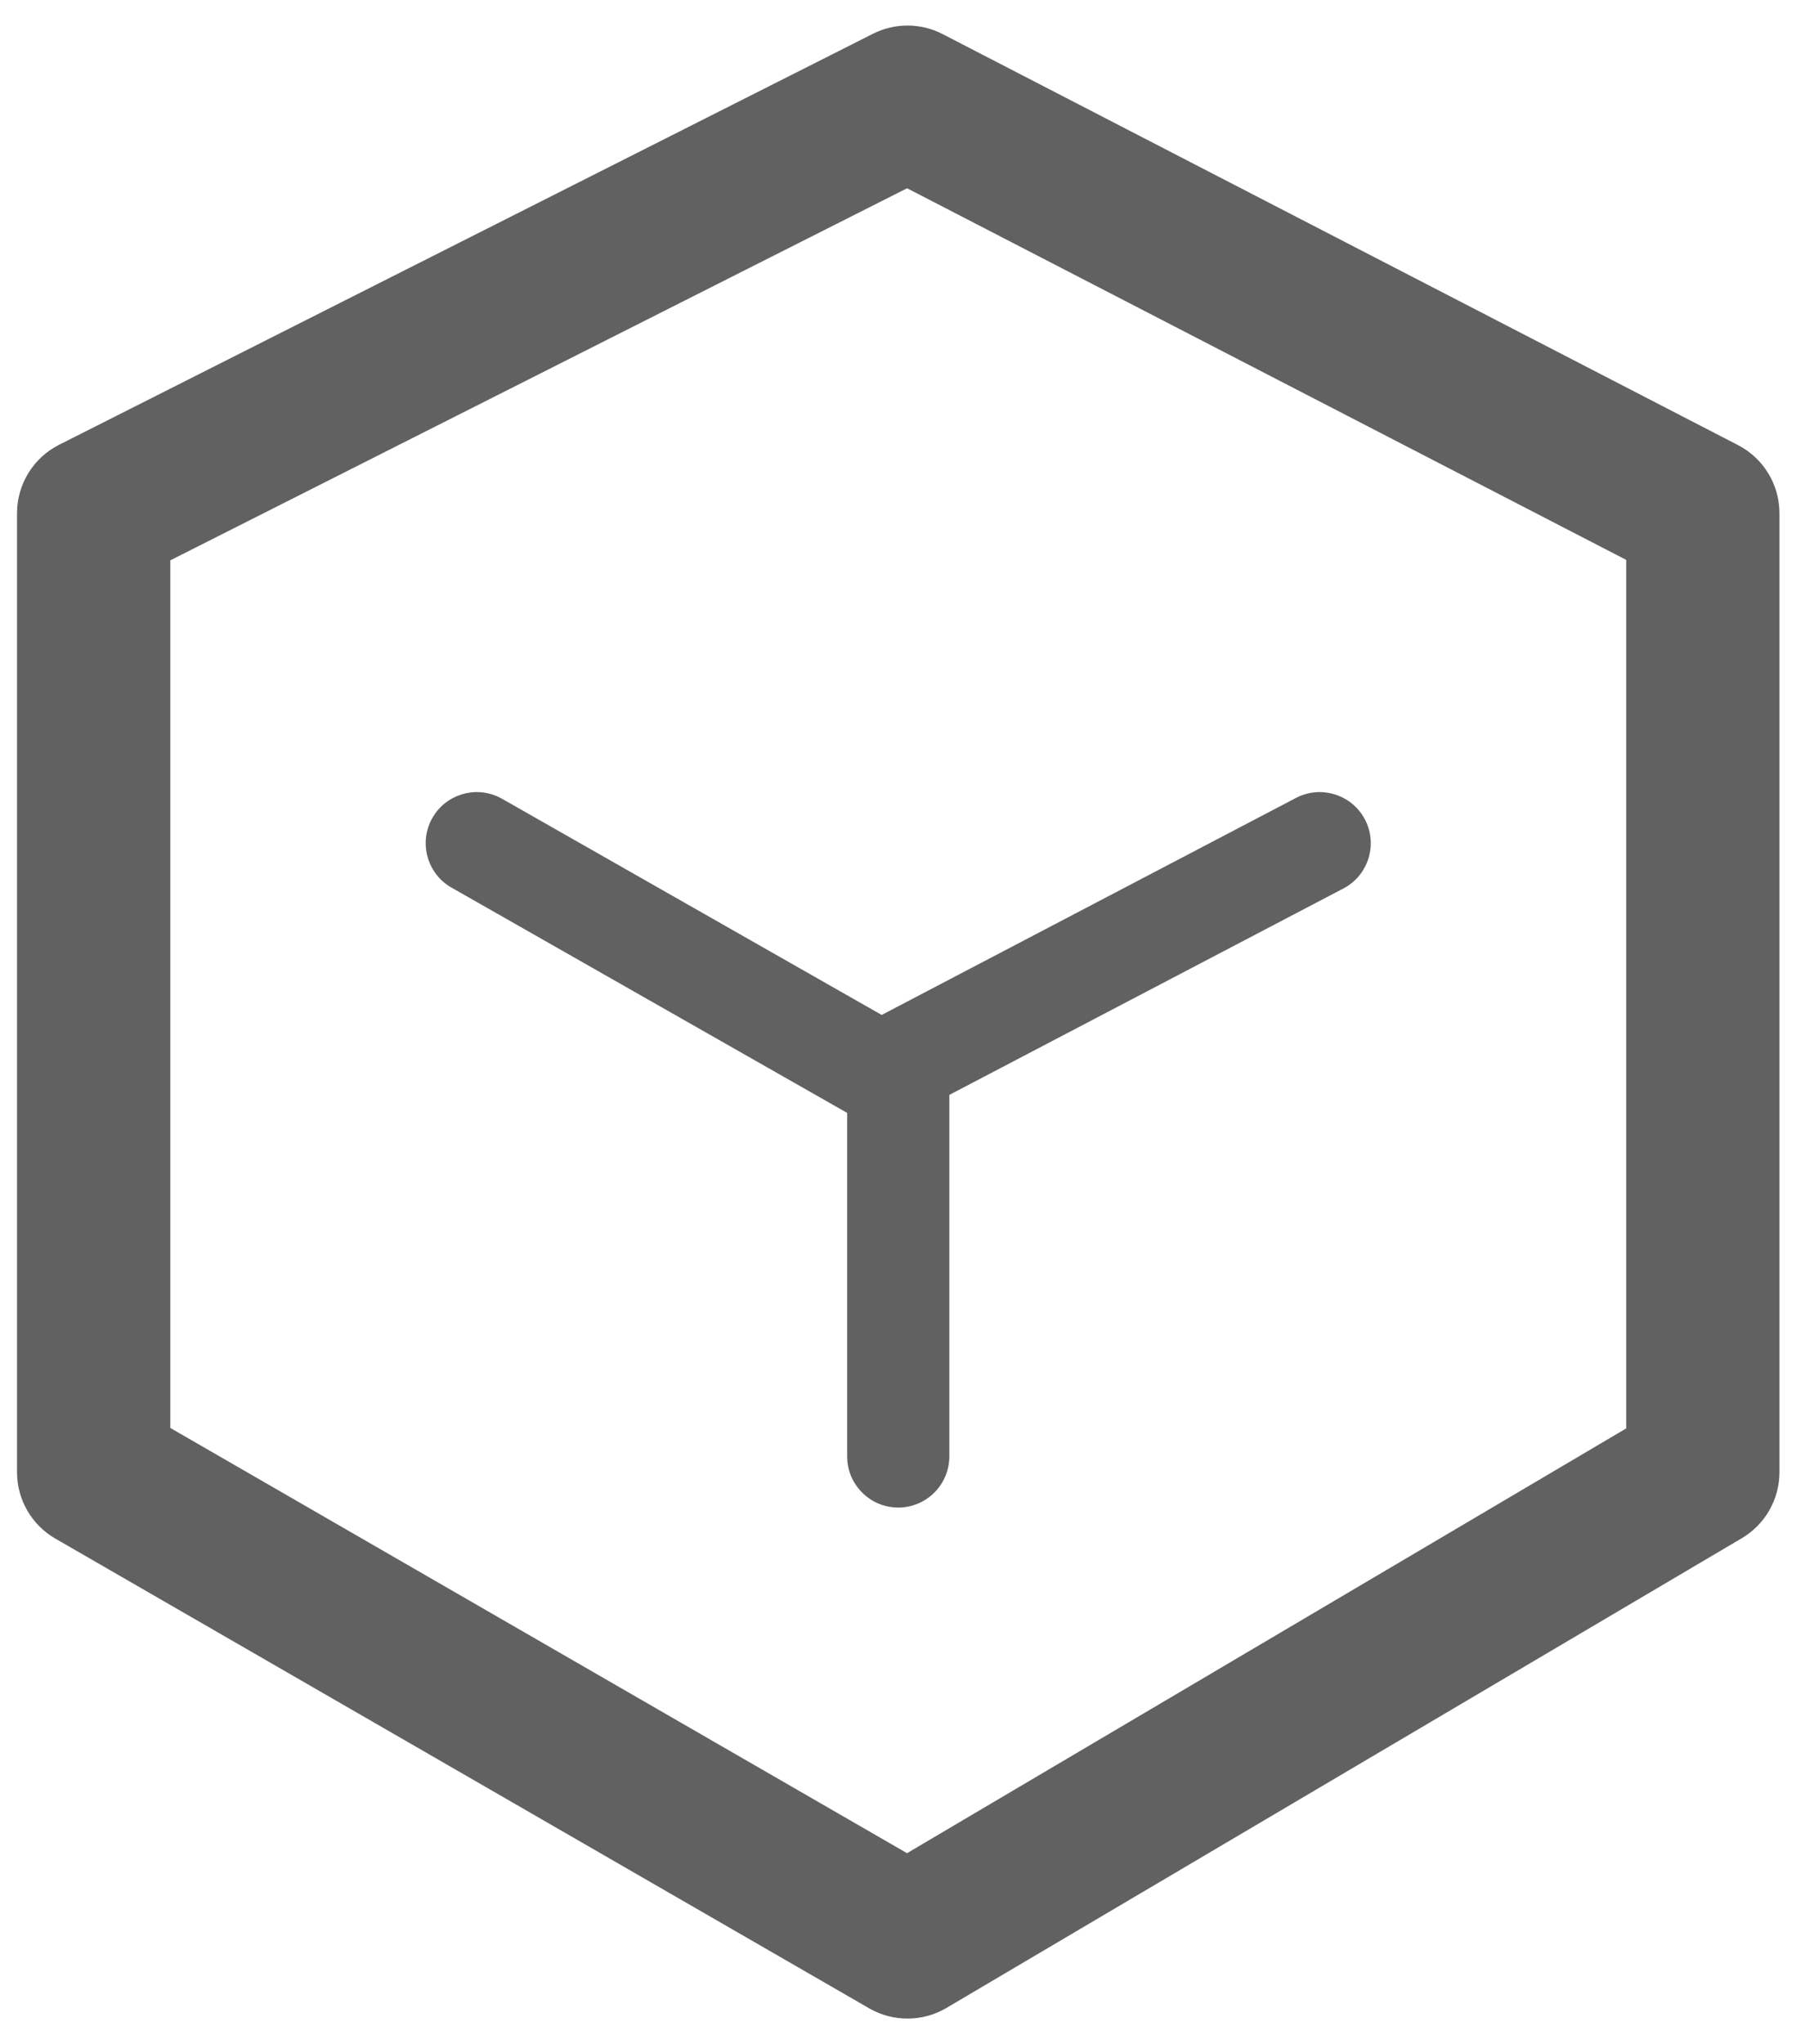 <?xml version="1.0" encoding="UTF-8"?>
<svg width="53px" height="60px" viewBox="0 0 53 60" version="1.1" xmlns="http://www.w3.org/2000/svg" xmlns:xlink="http://www.w3.org/1999/xlink">
    <title>4.组件/2.通用/Bigicon/禁用/访存分析备份 29</title>
    <g id="IDE-Dark-Components" stroke="none" stroke-width="1" fill="none" fill-rule="evenodd">
        <g id="Genera通用组件-icon" transform="translate(-1054, -1001)">
            <g id="编组" transform="translate(1050, 1001)">
                <rect id="矩形" x="0" y="0" width="60" height="60"></rect>
                <g id="icon" transform="translate(4.5, 0.75)" fill="#616161" fill-rule="nonzero">
                    <path d="M25.133,0.241 L1.236,12.305 C0.478,12.688 0,13.465 0,14.314 L0,42.463 C0,43.267 0.429,44.01 1.126,44.412 L25.022,58.199 C25.725,58.604 26.592,58.6 27.29,58.188 L50.644,44.4 C51.329,43.996 51.75,43.259 51.75,42.463 L51.75,14.314 C51.75,13.472 51.28,12.701 50.533,12.315 L27.179,0.251 C26.538,-0.08 25.777,-0.084 25.133,0.241 Z M26.135,4.776 L47.25,15.684 L47.25,41.177 L26.133,53.645 L4.5,41.163 L4.5,15.698 L26.135,4.776 Z" id="路径"></path>
                    <path d="M12.196,23.258 C12.587,22.572 13.436,22.312 14.138,22.642 L14.242,22.696 L25.389,29.041 L37.554,22.671 C38.253,22.305 39.109,22.545 39.52,23.202 L39.579,23.304 C39.945,24.003 39.705,24.859 39.048,25.27 L38.946,25.329 L26.055,32.079 C25.641,32.296 25.151,32.306 24.73,32.112 L24.617,32.054 L12.758,25.304 C12.038,24.894 11.787,23.978 12.196,23.258 Z" id="路径-2"></path>
                    <path d="M25.875,29.25 C26.666,29.25 27.314,29.862 27.371,30.638 L27.375,30.75 L27.375,42 C27.375,42.828 26.703,43.5 25.875,43.5 C25.084,43.5 24.436,42.888 24.379,42.112 L24.375,42 L24.375,30.75 C24.375,29.922 25.047,29.25 25.875,29.25 Z" id="路径-3"></path>
                </g>
            </g>
        </g>
    </g>
</svg>